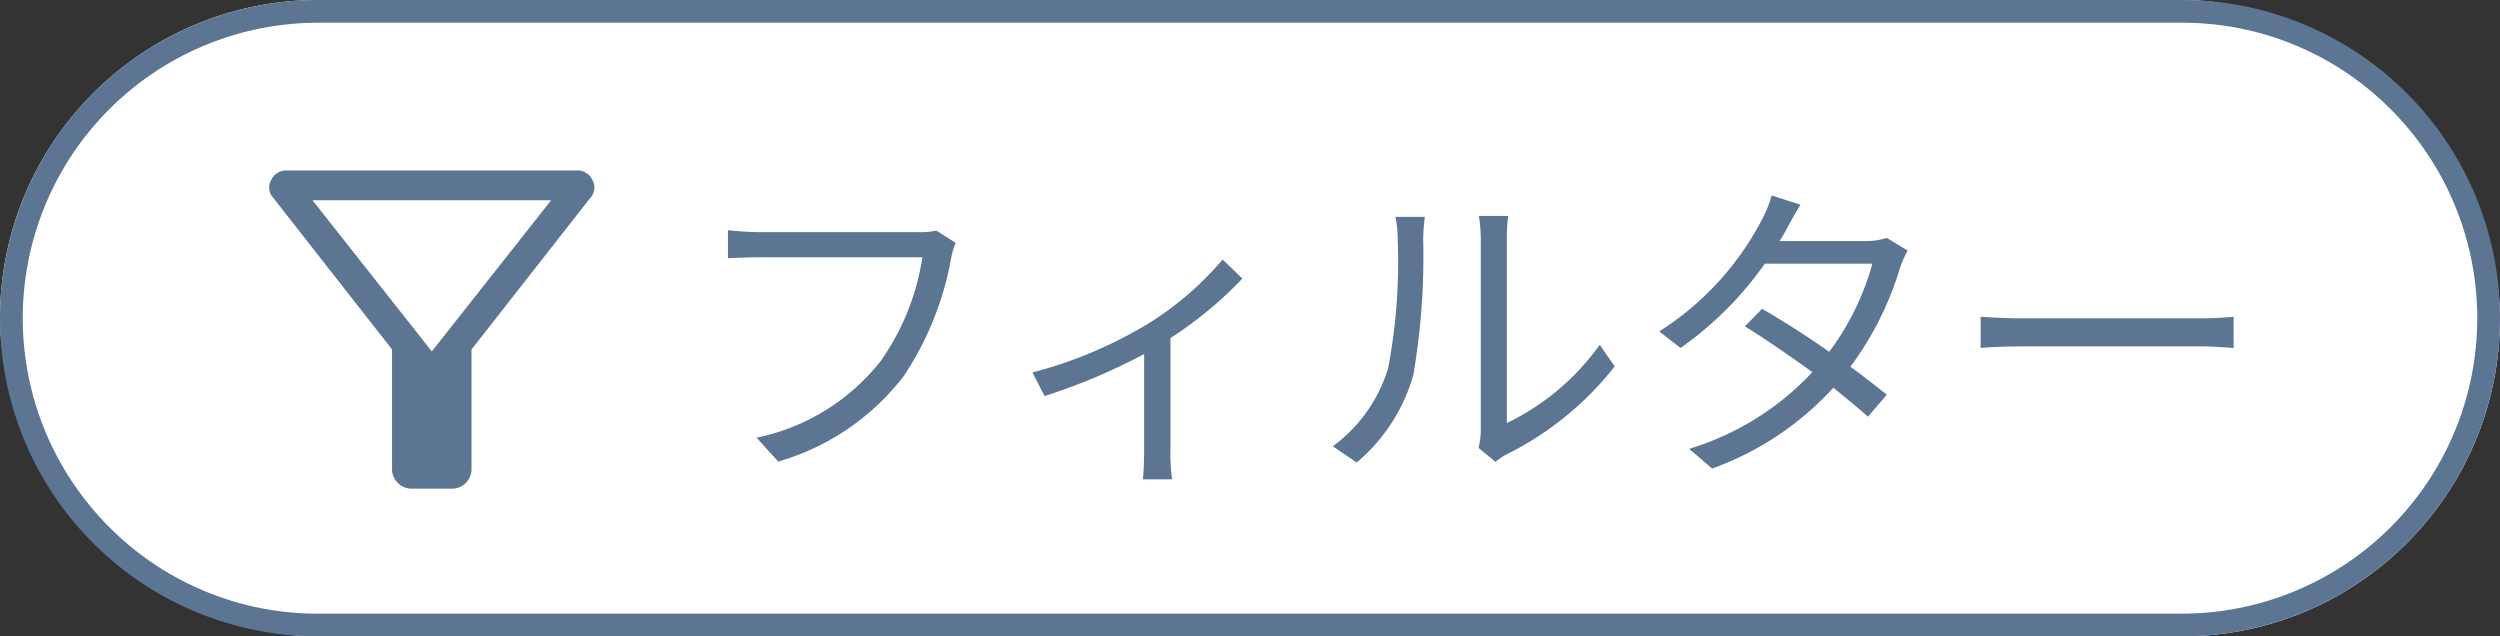 <svg xmlns="http://www.w3.org/2000/svg" xmlns:xlink="http://www.w3.org/1999/xlink" width="110" height="28" viewBox="0 0 110 28"><rect x="0" y="0" width="110" height="28" fill="#333333" stroke="none"/><defs><style>.a,.c{fill:#5b7593;}.a{stroke:#707070;}.b{fill:#fff;}.d{clip-path:url(#a);}</style><clipPath id="a"><path class="a" d="M0,0H22V16H0Z" transform="translate(0 -1)"/></clipPath></defs><rect class="b" width="110" height="28" rx="14"/><path class="c" d="M14,1A13,13,0,0,0,4.808,23.192,12.915,12.915,0,0,0,14,27H96a13,13,0,0,0,9.192-22.192A12.915,12.915,0,0,0,96,1H14m0-1H96a14,14,0,0,1,0,28H14A14,14,0,0,1,14,0Z"/><g transform="translate(8 4)"><path class="c" d="M12.054-9.31,11.2-9.856a2.875,2.875,0,0,1-.742.07H3.43c-.462,0-1.008-.042-1.4-.084v1.232c.364-.014.84-.042,1.4-.042h7.154A10.651,10.651,0,0,1,8.75-4.116,9.342,9.342,0,0,1,3.29-.742L4.242.308A10.7,10.7,0,0,0,9.758-3.444,13.677,13.677,0,0,0,11.844-8.61,2.952,2.952,0,0,1,12.054-9.31Zm3.374,5.7.532,1.036a26.277,26.277,0,0,0,4.382-1.848V-.14c0,.434-.028,1.008-.056,1.232h1.288A7.379,7.379,0,0,1,21.5-.14V-5.124a17.345,17.345,0,0,0,3.164-2.618l-.868-.84a13.835,13.835,0,0,1-3.332,2.856A19.082,19.082,0,0,1,15.428-3.612ZM35.056-.294,35.8.322A3,3,0,0,1,36.274,0a13.918,13.918,0,0,0,4.774-3.878L40.39-4.83A10.757,10.757,0,0,1,36.3-1.386V-9.464a8.663,8.663,0,0,1,.056-1.036H35.07a6.644,6.644,0,0,1,.084,1.036v8.386A3.333,3.333,0,0,1,35.056-.294Zm-6.412-.07,1.05.714A7.824,7.824,0,0,0,32.186-3.5a30.625,30.625,0,0,0,.434-5.95c0-.42.056-.84.07-1.008H31.4a5.157,5.157,0,0,1,.1,1.022,24.992,24.992,0,0,1-.42,5.628A6.645,6.645,0,0,1,28.644-.364ZM49.224-10.99,47.95-11.4A5.056,5.056,0,0,1,47.5-10.29a12.83,12.83,0,0,1-4.494,4.872l.938.728a15.272,15.272,0,0,0,3.71-3.71h4.732a11.7,11.7,0,0,1-1.9,3.878c-.98-.686-2.03-1.358-2.954-1.89l-.756.77c.9.56,1.96,1.288,2.968,2.016A12.281,12.281,0,0,1,44.324-.252l1.008.868A13.285,13.285,0,0,0,50.666-2.94c.574.462,1.106.9,1.526,1.274l.826-.966c-.448-.364-1.008-.8-1.6-1.232a14.092,14.092,0,0,0,2.184-4.354,4.6,4.6,0,0,1,.336-.756l-.924-.56a2.79,2.79,0,0,1-.924.14H48.3a4.7,4.7,0,0,0,.294-.5C48.734-10.15,48.986-10.626,49.224-10.99Zm7.924,4.928V-4.69c.434-.042,1.176-.07,1.946-.07H66.78c.63,0,1.218.056,1.5.07V-6.062c-.308.028-.812.07-1.512.07H59.094C58.31-5.992,57.568-6.034,57.148-6.062Z" transform="translate(22 16)"/><g class="d" transform="translate(0 3)"><path class="c" d="M159.115,270a.859.859,0,0,1-.875-.875v-5.25l-5.228-6.672a.662.662,0,0,1-.087-.788A.719.719,0,0,1,153.6,256h12.775a.719.719,0,0,1,.678.416.662.662,0,0,1-.088.788l-5.228,6.672v5.25a.859.859,0,0,1-.875.875Zm.875-6.038,5.25-6.65h-10.5ZM159.99,263.962Z" transform="translate(-148.99 -255.5)"/></g></g></svg>